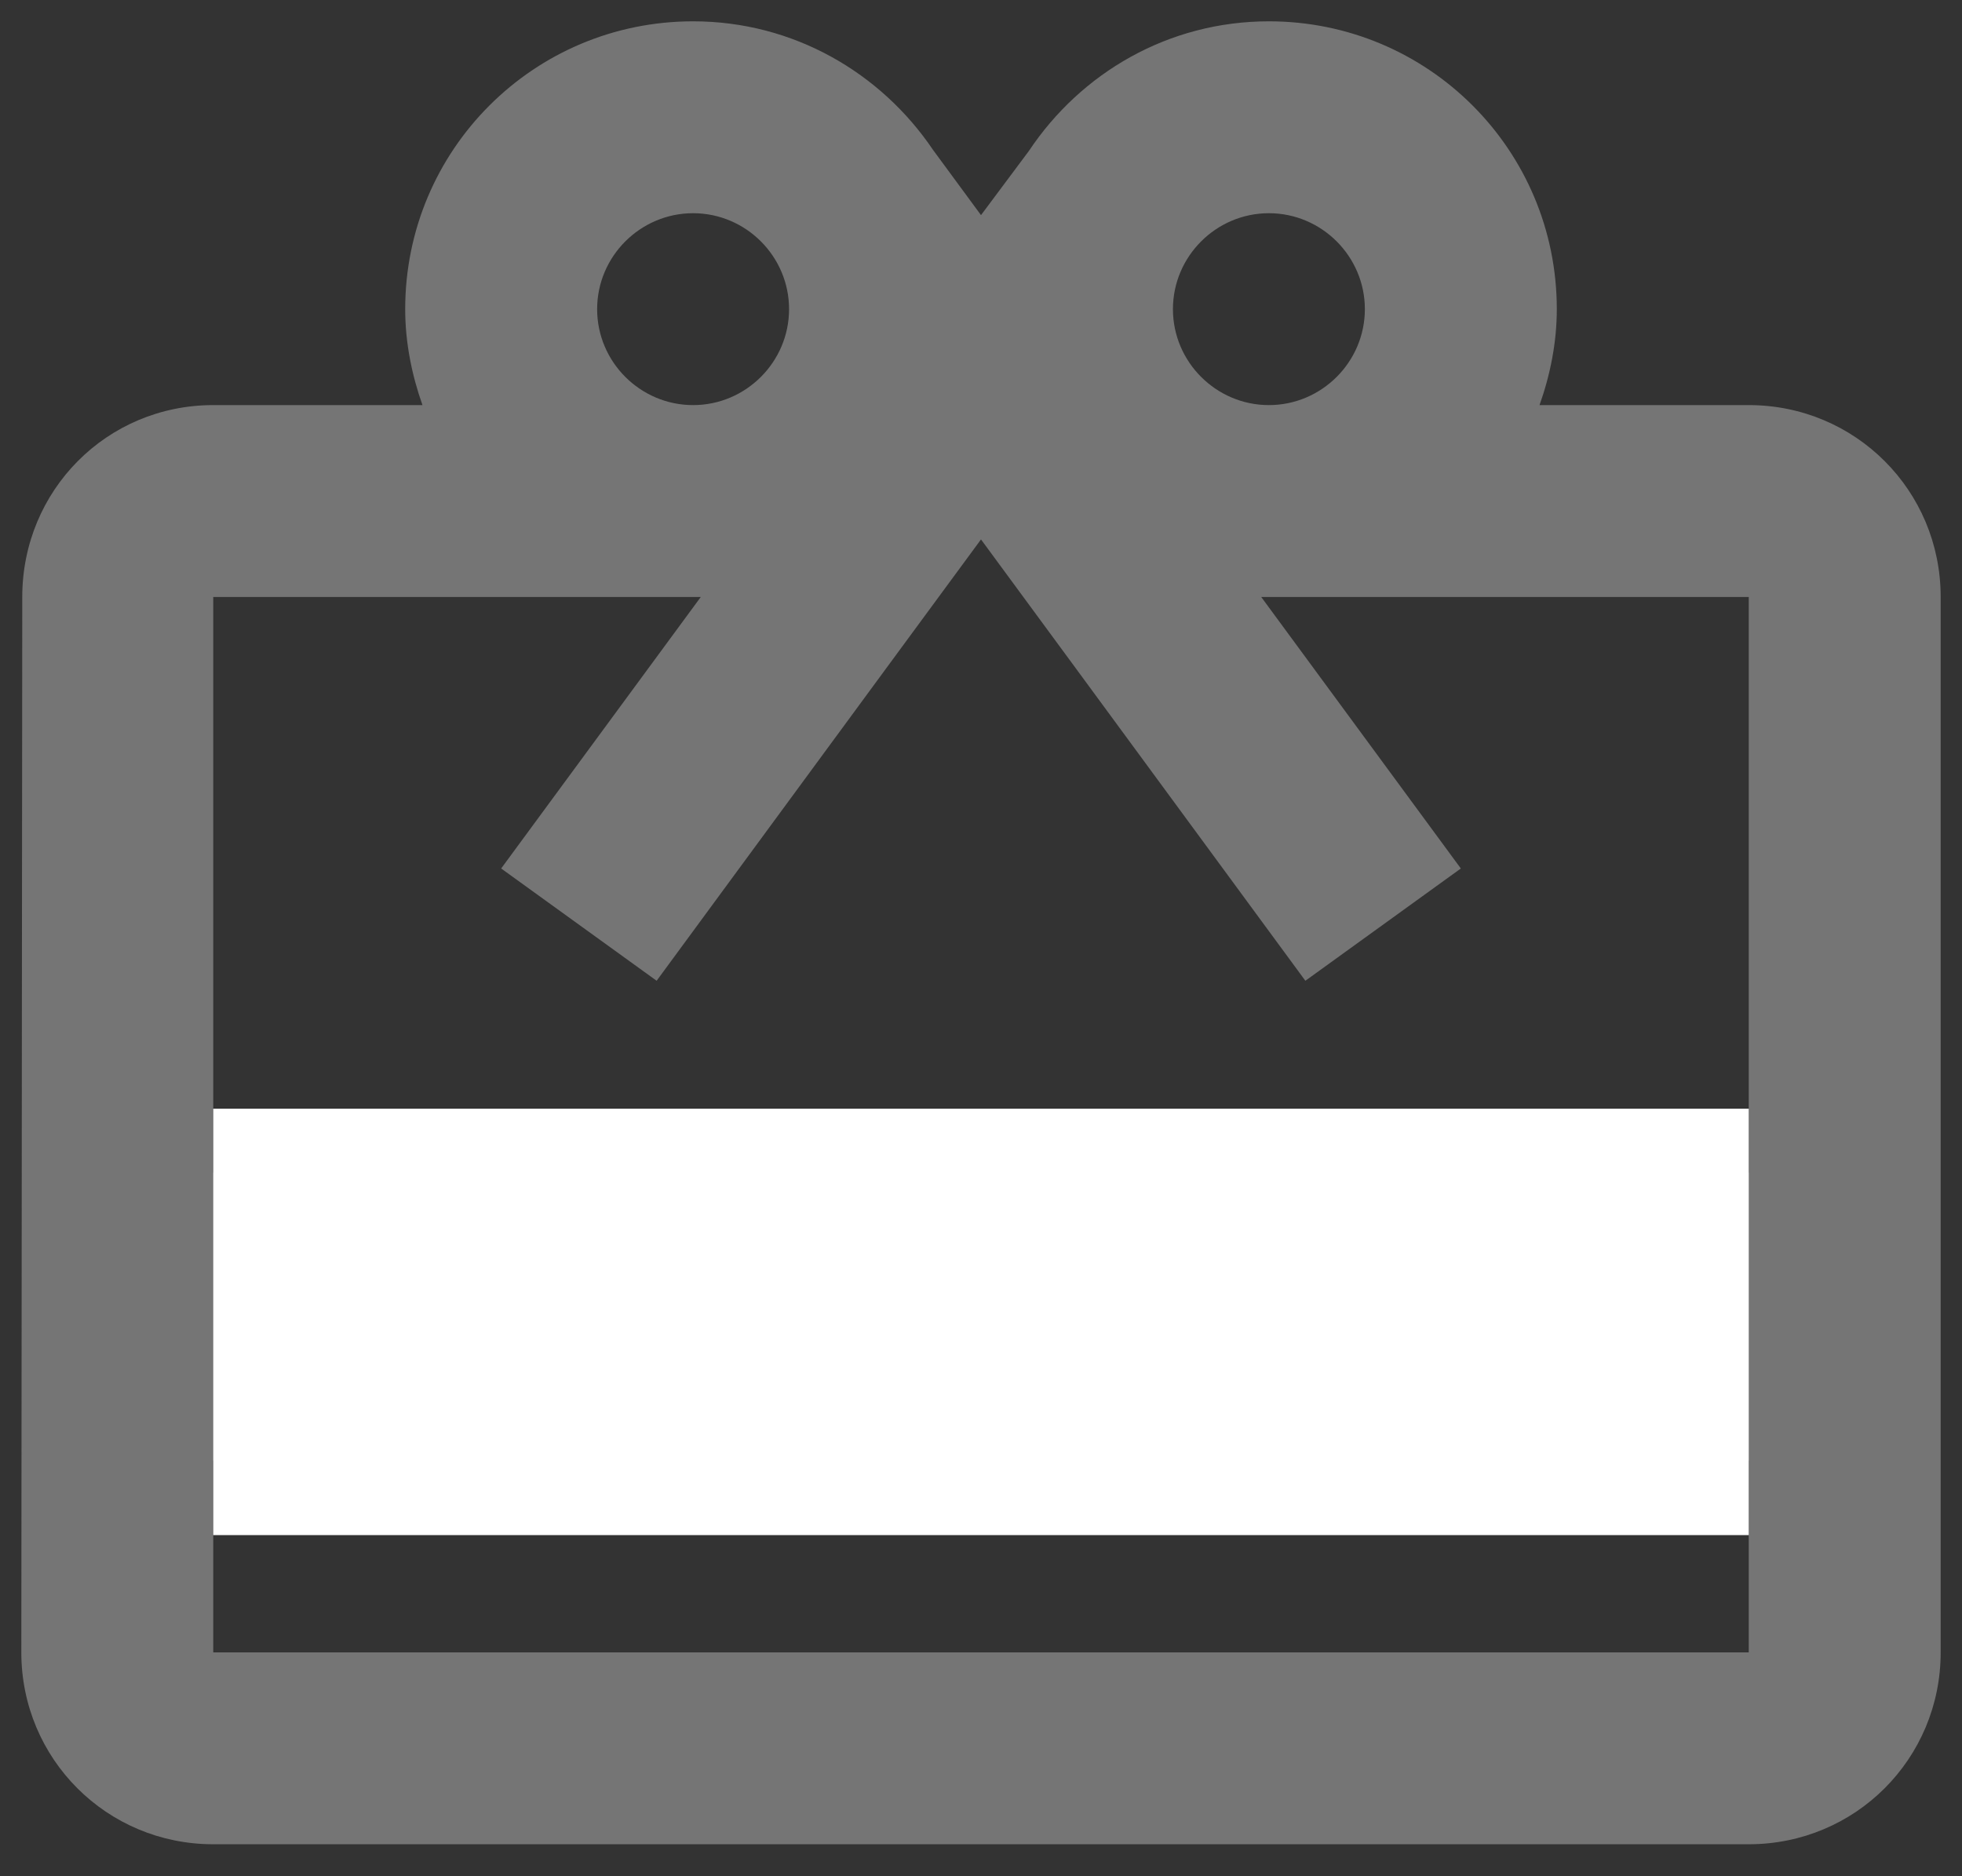 <?xml version="1.0" encoding="UTF-8"?>
<svg width="46px" height="44px" viewBox="0 0 46 44" version="1.1" xmlns="http://www.w3.org/2000/svg" xmlns:xlink="http://www.w3.org/1999/xlink">
    <rect x="0" y="0" width="46" height="44" fill="#333333" stroke="none"/>
    <!-- Generator: Sketch 42 (36781) - http://www.bohemiancoding.com/sketch -->
    <title>ic_redeem</title>
    <desc>Created with Sketch.</desc>
    <defs></defs>
    <g id="Page-1" stroke="none" stroke-width="1" fill="none" fill-rule="evenodd">
        <g id="Search-V3-Boxes-Copy-2" transform="translate(-386, -432)">
            <g id="datatable" transform="translate(322, 140)">
                <g id="results" transform="translate(22, 79)">
                    <g id="ic_redeem" transform="translate(38, 209)">
                        <g id="Icon-24px">
                            <path d="M45,13.5 L40.095,13.5 C40.343,12.803 40.5,12.037 40.5,11.25 C40.5,7.515 37.485,4.5 33.75,4.5 C31.387,4.5 29.34,5.715 28.125,7.537 L27,9.045 L25.875,7.515 C24.66,5.715 22.613,4.5 20.25,4.5 C16.515,4.5 13.5,7.515 13.5,11.25 C13.5,12.037 13.658,12.803 13.905,13.5 L9,13.5 C6.503,13.5 4.522,15.502 4.522,18 L4.5,42.75 C4.5,45.248 6.503,47.25 9,47.25 L45,47.25 C47.498,47.25 49.5,45.248 49.5,42.75 L49.5,18 C49.5,15.502 47.498,13.5 45,13.5 L45,13.5 Z M33.75,9 C34.987,9 36,10.012 36,11.25 C36,12.488 34.987,13.5 33.75,13.5 C32.513,13.5 31.5,12.488 31.5,11.25 C31.5,10.012 32.513,9 33.75,9 L33.75,9 Z M20.25,9 C21.488,9 22.5,10.012 22.5,11.25 C22.5,12.488 21.488,13.5 20.25,13.5 C19.012,13.5 18,12.488 18,11.25 C18,10.012 19.012,9 20.25,9 Z M45,42.75 L9,42.75 L9,38.25 L45,38.25 L45,42.75 Z M45,31.5 L9,31.5 L9,18 L20.43,18 L15.75,24.367 L19.395,27 L24.75,19.71 L27,16.65 L29.25,19.71 L34.605,27 L38.25,24.367 L33.57,18 L45,18 L45,31.5 L45,31.5 Z" id="Shape" fill="#757575"></path>
                            <rect id="Rectangle-6" fill="#FFFFFF" x="9" y="30" width="36" height="10"></rect>
                            <polygon id="Shape" points="0 0 54 0 54 54 0 54"></polygon>
                        </g>
                    </g>
                </g>
            </g>
        </g>
    </g>
</svg>